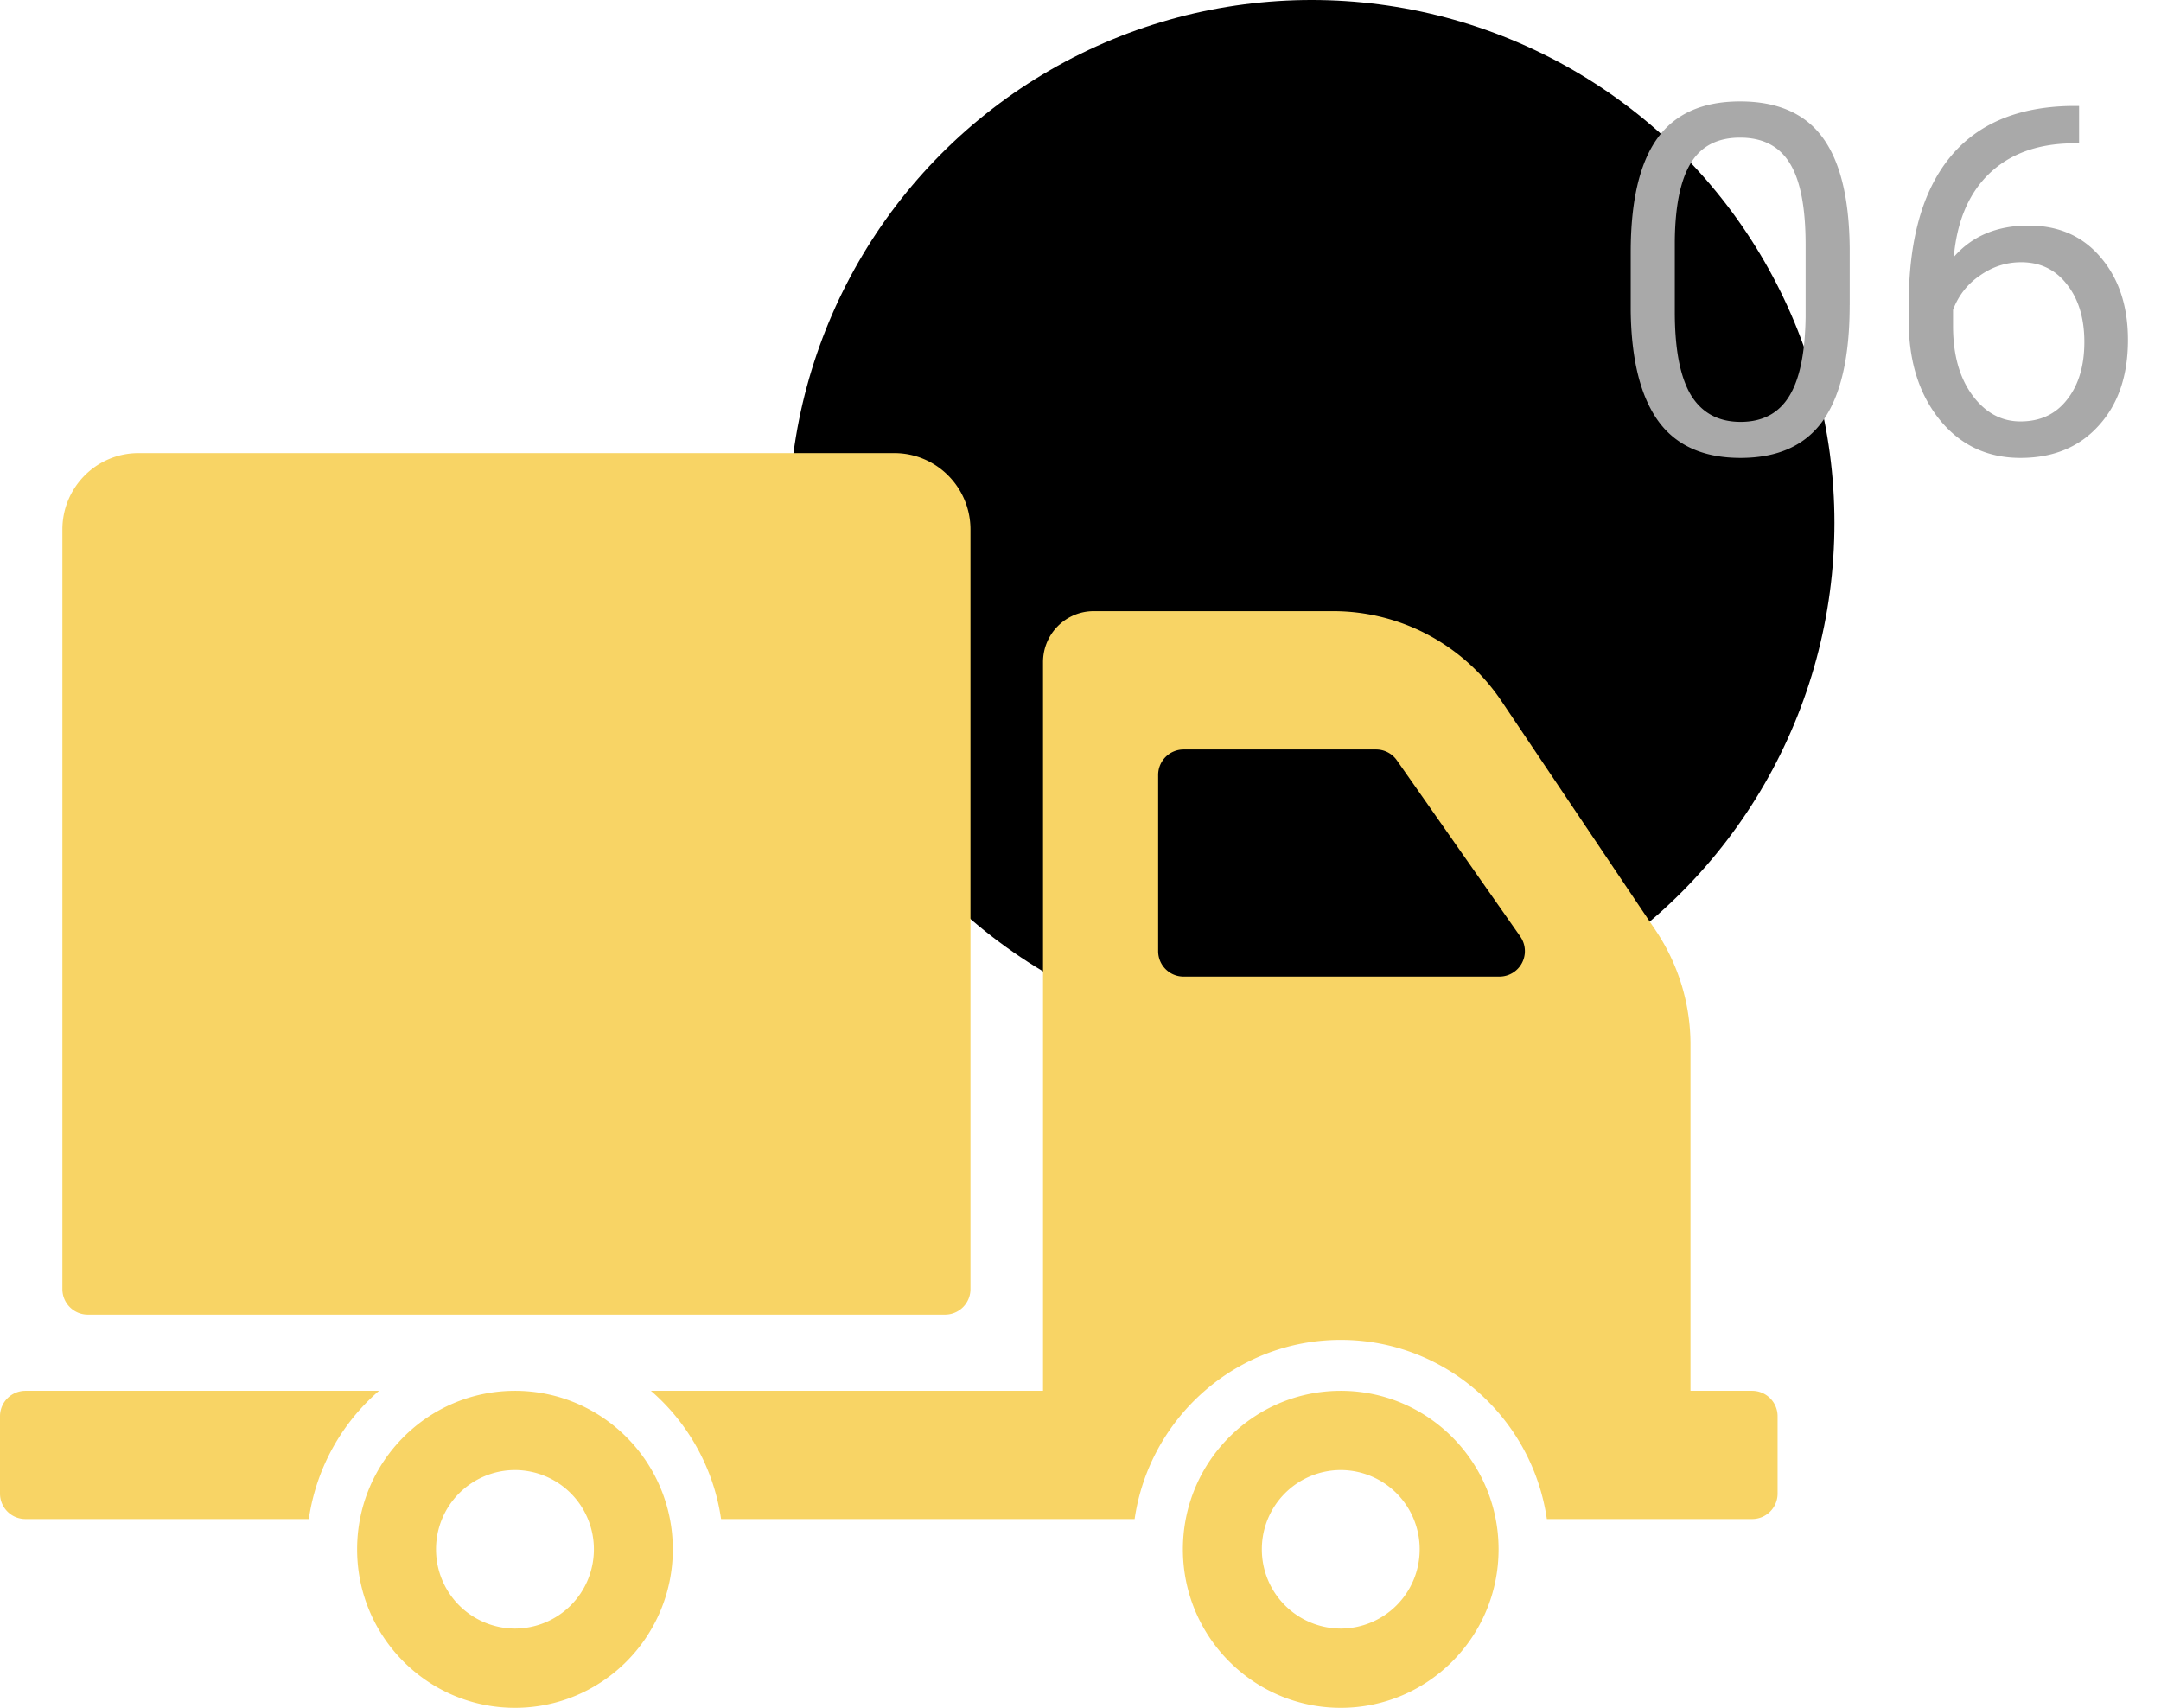 <svg width="62" height="49" fill="none" xmlns="http://www.w3.org/2000/svg"><circle cx="37.631" cy="15" r="15" fill="#000"/><path d="M1.79 36.986V15.193c0-1.211.977-2.193 2.183-2.193H25.66c1.206 0 2.183.982 2.183 2.193v21.793a.73.73 0 0 1-.727.731H2.517a.73.73 0 0 1-.727-.73zm17.513 7.466c0 2.512-2.028 4.548-4.528 4.548-2.501 0-4.529-2.036-4.529-4.548s2.028-4.548 4.529-4.548c2.5 0 4.528 2.036 4.528 4.548zm-2.264 0a2.27 2.27 0 0 0-2.264-2.274 2.27 2.27 0 0 0-2.265 2.274 2.27 2.27 0 0 0 2.265 2.274 2.27 2.27 0 0 0 2.264-2.274zm-6.164-4.548H.728a.73.73 0 0 0-.728.731v2.218a.73.73 0 0 0 .728.73H8.86a6.006 6.006 0 0 1 2.014-3.679zm32.12 4.548c0 2.512-2.028 4.548-4.528 4.548-2.501 0-4.529-2.036-4.529-4.548s2.028-4.548 4.529-4.548c2.5 0 4.528 2.036 4.528 4.548zm-2.264 0a2.27 2.27 0 0 0-2.264-2.274 2.269 2.269 0 0 0-2.264 2.274 2.27 2.27 0 0 0 2.264 2.274 2.27 2.27 0 0 0 2.264-2.274zM51 40.635v2.218a.73.73 0 0 1-.728.73H44.38c-.421-2.902-2.909-5.14-5.913-5.14-3.005 0-5.493 2.238-5.914 5.14H20.688a6.006 6.006 0 0 0-2.013-3.679h11.25V18.997c0-.807.65-1.462 1.455-1.462h6.87c1.935 0 3.743.966 4.825 2.576l4.43 6.588c.649.967.996 2.106.996 3.273v9.932h1.771a.73.73 0 0 1 .728.731zm-7.383-13.767l-3.541-5.054a.727.727 0 0 0-.596-.31h-5.524a.73.73 0 0 0-.728.73v5.055c0 .404.326.73.728.73h9.066a.73.73 0 0 0 .595-1.15z" fill="#F8D465"/><path d="M53.068 8.755c0 1.481-.253 2.582-.758 3.302-.506.72-1.297 1.08-2.373 1.08-1.061 0-1.847-.351-2.358-1.053-.51-.706-.775-1.76-.793-3.158V7.237c0-1.463.253-2.55.759-3.26.506-.711 1.299-1.067 2.379-1.067 1.07 0 1.86.344 2.365 1.032.506.684.766 1.741.78 3.172v1.64zm-1.264-1.73c0-1.07-.15-1.85-.452-2.338-.3-.492-.776-.738-1.428-.738-.647 0-1.119.244-1.415.732-.296.487-.45 1.237-.458 2.249v2.023c0 1.076.155 1.87.465 2.386.314.51.788.765 1.422.765.624 0 1.086-.241 1.387-.724.305-.483.465-1.244.479-2.283V7.025zM59.65 3.04v1.073h-.232c-.984.019-1.768.31-2.352.875-.583.565-.92 1.36-1.011 2.386.524-.602 1.24-.902 2.146-.902.866 0 1.556.305 2.071.916.52.61.78 1.399.78 2.365 0 1.025-.28 1.846-.841 2.46-.556.616-1.304.924-2.242.924-.953 0-1.725-.365-2.318-1.094-.592-.734-.888-1.677-.888-2.83v-.485c0-1.832.39-3.232 1.169-4.198.784-.97 1.948-1.467 3.493-1.49h.225zm-1.66 4.484c-.434 0-.833.13-1.197.39a2.03 2.03 0 0 0-.759.978v.464c0 .82.185 1.482.554 1.983.369.501.83.752 1.38.752.57 0 1.017-.21 1.34-.63.329-.418.493-.968.493-1.647 0-.683-.167-1.235-.5-1.654-.327-.424-.765-.636-1.312-.636z" fill="#A9A9A9"/></svg>